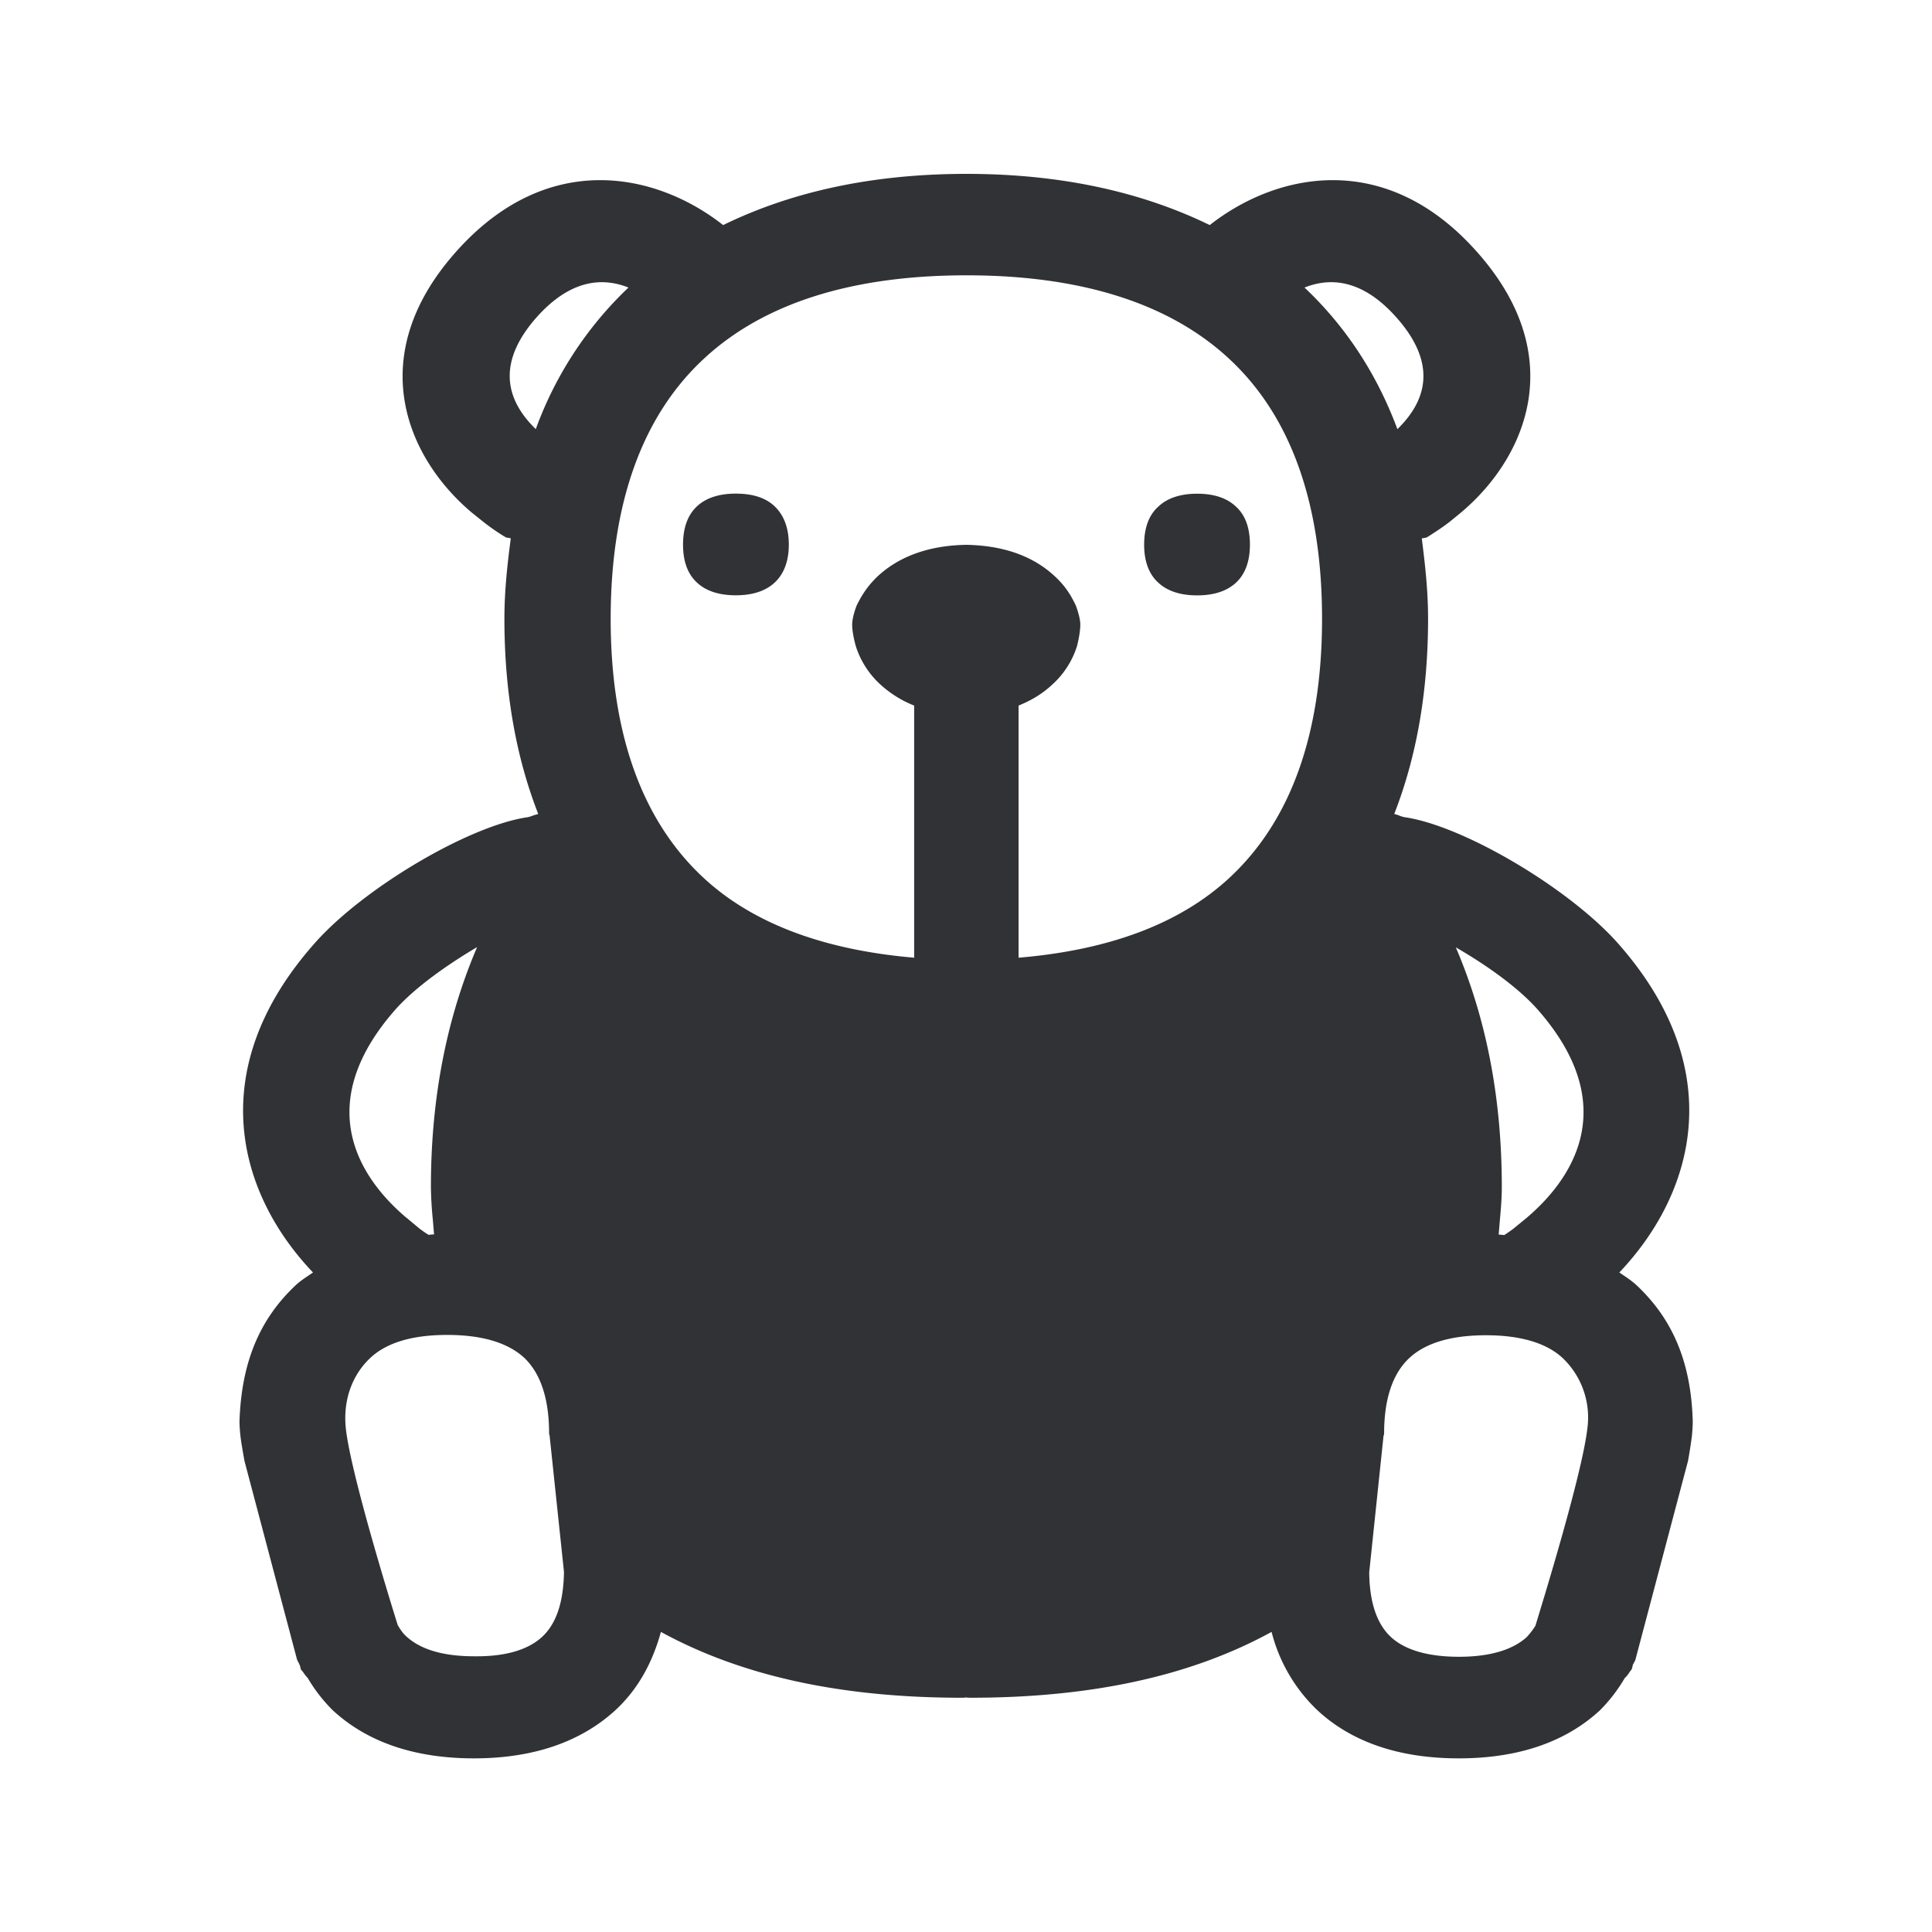 <svg width="24" height="24" fill="none" xmlns="http://www.w3.org/2000/svg"><path d="M20.325 15.961c.451.42.684.96.703 1.7 0 .031-.005.149-.016.219a6.167 6.167 0 0 1-.043.269l-.65 2.456c-.003.017-.011.032-.02.047a.264.264 0 0 0-.016.032.121.121 0 0 0-.002.01l-.002.009c-.003.013-.005.026-.013.037-.002.006-.007.01-.01.015-.005.005-.01.01-.012.016l-.004.006c-.018.025-.034.049-.058.07a1.96 1.96 0 0 1-.308.4c-.428.395-1.016.596-1.753.596-.737 0-1.328-.201-1.754-.596a2.033 2.033 0 0 1-.571-.975c-.995.546-2.23.818-3.742.818a.26.26 0 0 1-.026-.001l-.025-.002c-.008 0-.017 0-.025.002a.304.304 0 0 1-.025.001c-1.513 0-2.745-.272-3.743-.818-.106.387-.288.717-.568.975-.432.395-1.023.596-1.754.596-.736 0-1.325-.201-1.753-.596a1.968 1.968 0 0 1-.311-.4l-.003-.004a.523.523 0 0 1-.056-.072.136.136 0 0 0-.01-.013c-.006-.006-.012-.011-.015-.018-.004-.008-.007-.018-.009-.028-.002-.01-.004-.02-.008-.028l-.016-.034c-.008-.014-.016-.029-.02-.045l-.65-2.456s-.034-.188-.045-.27a1.882 1.882 0 0 1-.017-.218c.023-.736.25-1.277.703-1.7.05-.046.106-.083.162-.121l.048-.033c-.916-.96-1.386-2.504.023-4.092.605-.684 1.913-1.457 2.641-1.563.027-.005.046-.012.066-.02.02-.006.04-.014.069-.02l-.006-.01-.003-.012c-.269-.697-.412-1.496-.412-2.403 0-.35.037-.678.079-.998a.084.084 0 0 0-.032-.008c-.012-.001-.023-.003-.033-.008A2.567 2.567 0 0 1 6 6.479l-.14-.112c-.81-.683-1.347-1.94-.199-3.235 1.14-1.286 2.496-.986 3.322-.336.84-.41 1.84-.636 3.023-.636 1.182 0 2.182.227 3.022.636.827-.65 2.185-.95 3.322.336 1.149 1.294.611 2.552-.201 3.235l-.137.112c-.054.042-.135.101-.283.194-.012.006-.024.008-.037.01a.177.177 0 0 0-.03.006c.041.323.078.647.078.998 0 .907-.143 1.706-.412 2.403l-.008.022a.368.368 0 0 1 .064.02c.02.008.04.015.067.02.729.106 2.037.88 2.645 1.563 1.406 1.588.935 3.129.02 4.092l.035.024c.06.04.12.081.174.13ZM8.74 4.46c-.765.711-1.154 1.798-1.154 3.227 0 1.428.39 2.51 1.154 3.218.619.574 1.507.897 2.616.992V8.765a1.375 1.375 0 0 1-.412-.255 1.095 1.095 0 0 1-.313-.484s-.045-.152-.045-.267c0-.098.056-.238.056-.238.073-.148.148-.255.266-.367.272-.249.641-.378 1.095-.386.457.008.826.137 1.095.386.12.11.196.219.266.367 0 0 .056.143.056.238 0 .113-.041.267-.041.267a1.08 1.08 0 0 1-.314.484c-.118.11-.258.193-.412.255v3.132c1.11-.093 1.997-.415 2.619-.992.765-.709 1.151-1.793 1.151-3.218 0-1.429-.386-2.516-1.151-3.227-.74-.69-1.838-1.04-3.266-1.04-1.429 0-2.527.35-3.266 1.04Zm-2.084.87a4.58 4.58 0 0 1 1.151-1.758c-.395-.157-.781-.037-1.146.375-.442.504-.434.967-.005 1.384Zm1.829 1.435c0 .207.056.364.174.473.112.104.274.157.481.157.208 0 .37-.053.482-.157.115-.106.177-.266.177-.473 0-.207-.062-.367-.177-.476-.112-.107-.274-.157-.482-.157-.207 0-.37.053-.481.157-.115.106-.174.266-.174.476ZM19.412 16.87c-.199-.185-.52-.283-.952-.283-.432 0-.751.095-.953.283-.207.193-.313.507-.313.938a.074.074 0 0 1-.004.02c-.003.008-.005.016-.005.025l-.176 1.678c.003.367.092.641.271.806.174.16.46.244.844.244.38 0 .663-.084.84-.243a.913.913 0 0 0 .11-.143l.01-.034c.076-.25.564-1.83.633-2.403a1.02 1.02 0 0 0-.305-.888ZM6.734 20.334c.18-.166.266-.437.272-.807l-.177-1.678a.074.074 0 0 0-.003-.02c-.003-.008-.005-.016-.005-.025 0-.428-.106-.745-.31-.938-.205-.188-.525-.283-.956-.283-.431 0-.75.095-.952.283-.2.185-.35.49-.306.888.073.624.644 2.434.644 2.434.031.053.065.104.11.143.176.16.456.244.84.244.384.005.667-.079.843-.241Zm-1.686-5.208.162.135c.028.022.073.053.112.078a.307.307 0 0 0 .035-.003l.035-.002-.015-.18a4.54 4.54 0 0 1-.024-.411c0-1.138.208-2.124.574-2.978-.366.216-.764.496-1.01.77-1.093 1.236-.387 2.154.13 2.591ZM17.35 3.947c-.364-.412-.75-.532-1.145-.375.51.482.896 1.067 1.154 1.759.428-.417.437-.88-.009-1.384Zm.734 7.82c.367.855.572 1.841.572 2.979 0 .141-.012.277-.024.411l-.015.18c.01 0 .023 0 .035.002a.307.307 0 0 0 .035.003 1.8 1.8 0 0 0 .112-.078l.165-.135c.518-.44 1.224-1.358.132-2.594-.244-.274-.642-.554-1.012-.767ZM14.39 7.239c.112.104.274.157.481.157.208 0 .37-.053.482-.157.115-.106.174-.266.174-.473 0-.207-.056-.367-.174-.473-.112-.107-.274-.16-.482-.16-.204 0-.37.053-.481.16-.118.103-.177.266-.177.473 0 .207.059.367.177.473Z" fill="#313235"/></svg>